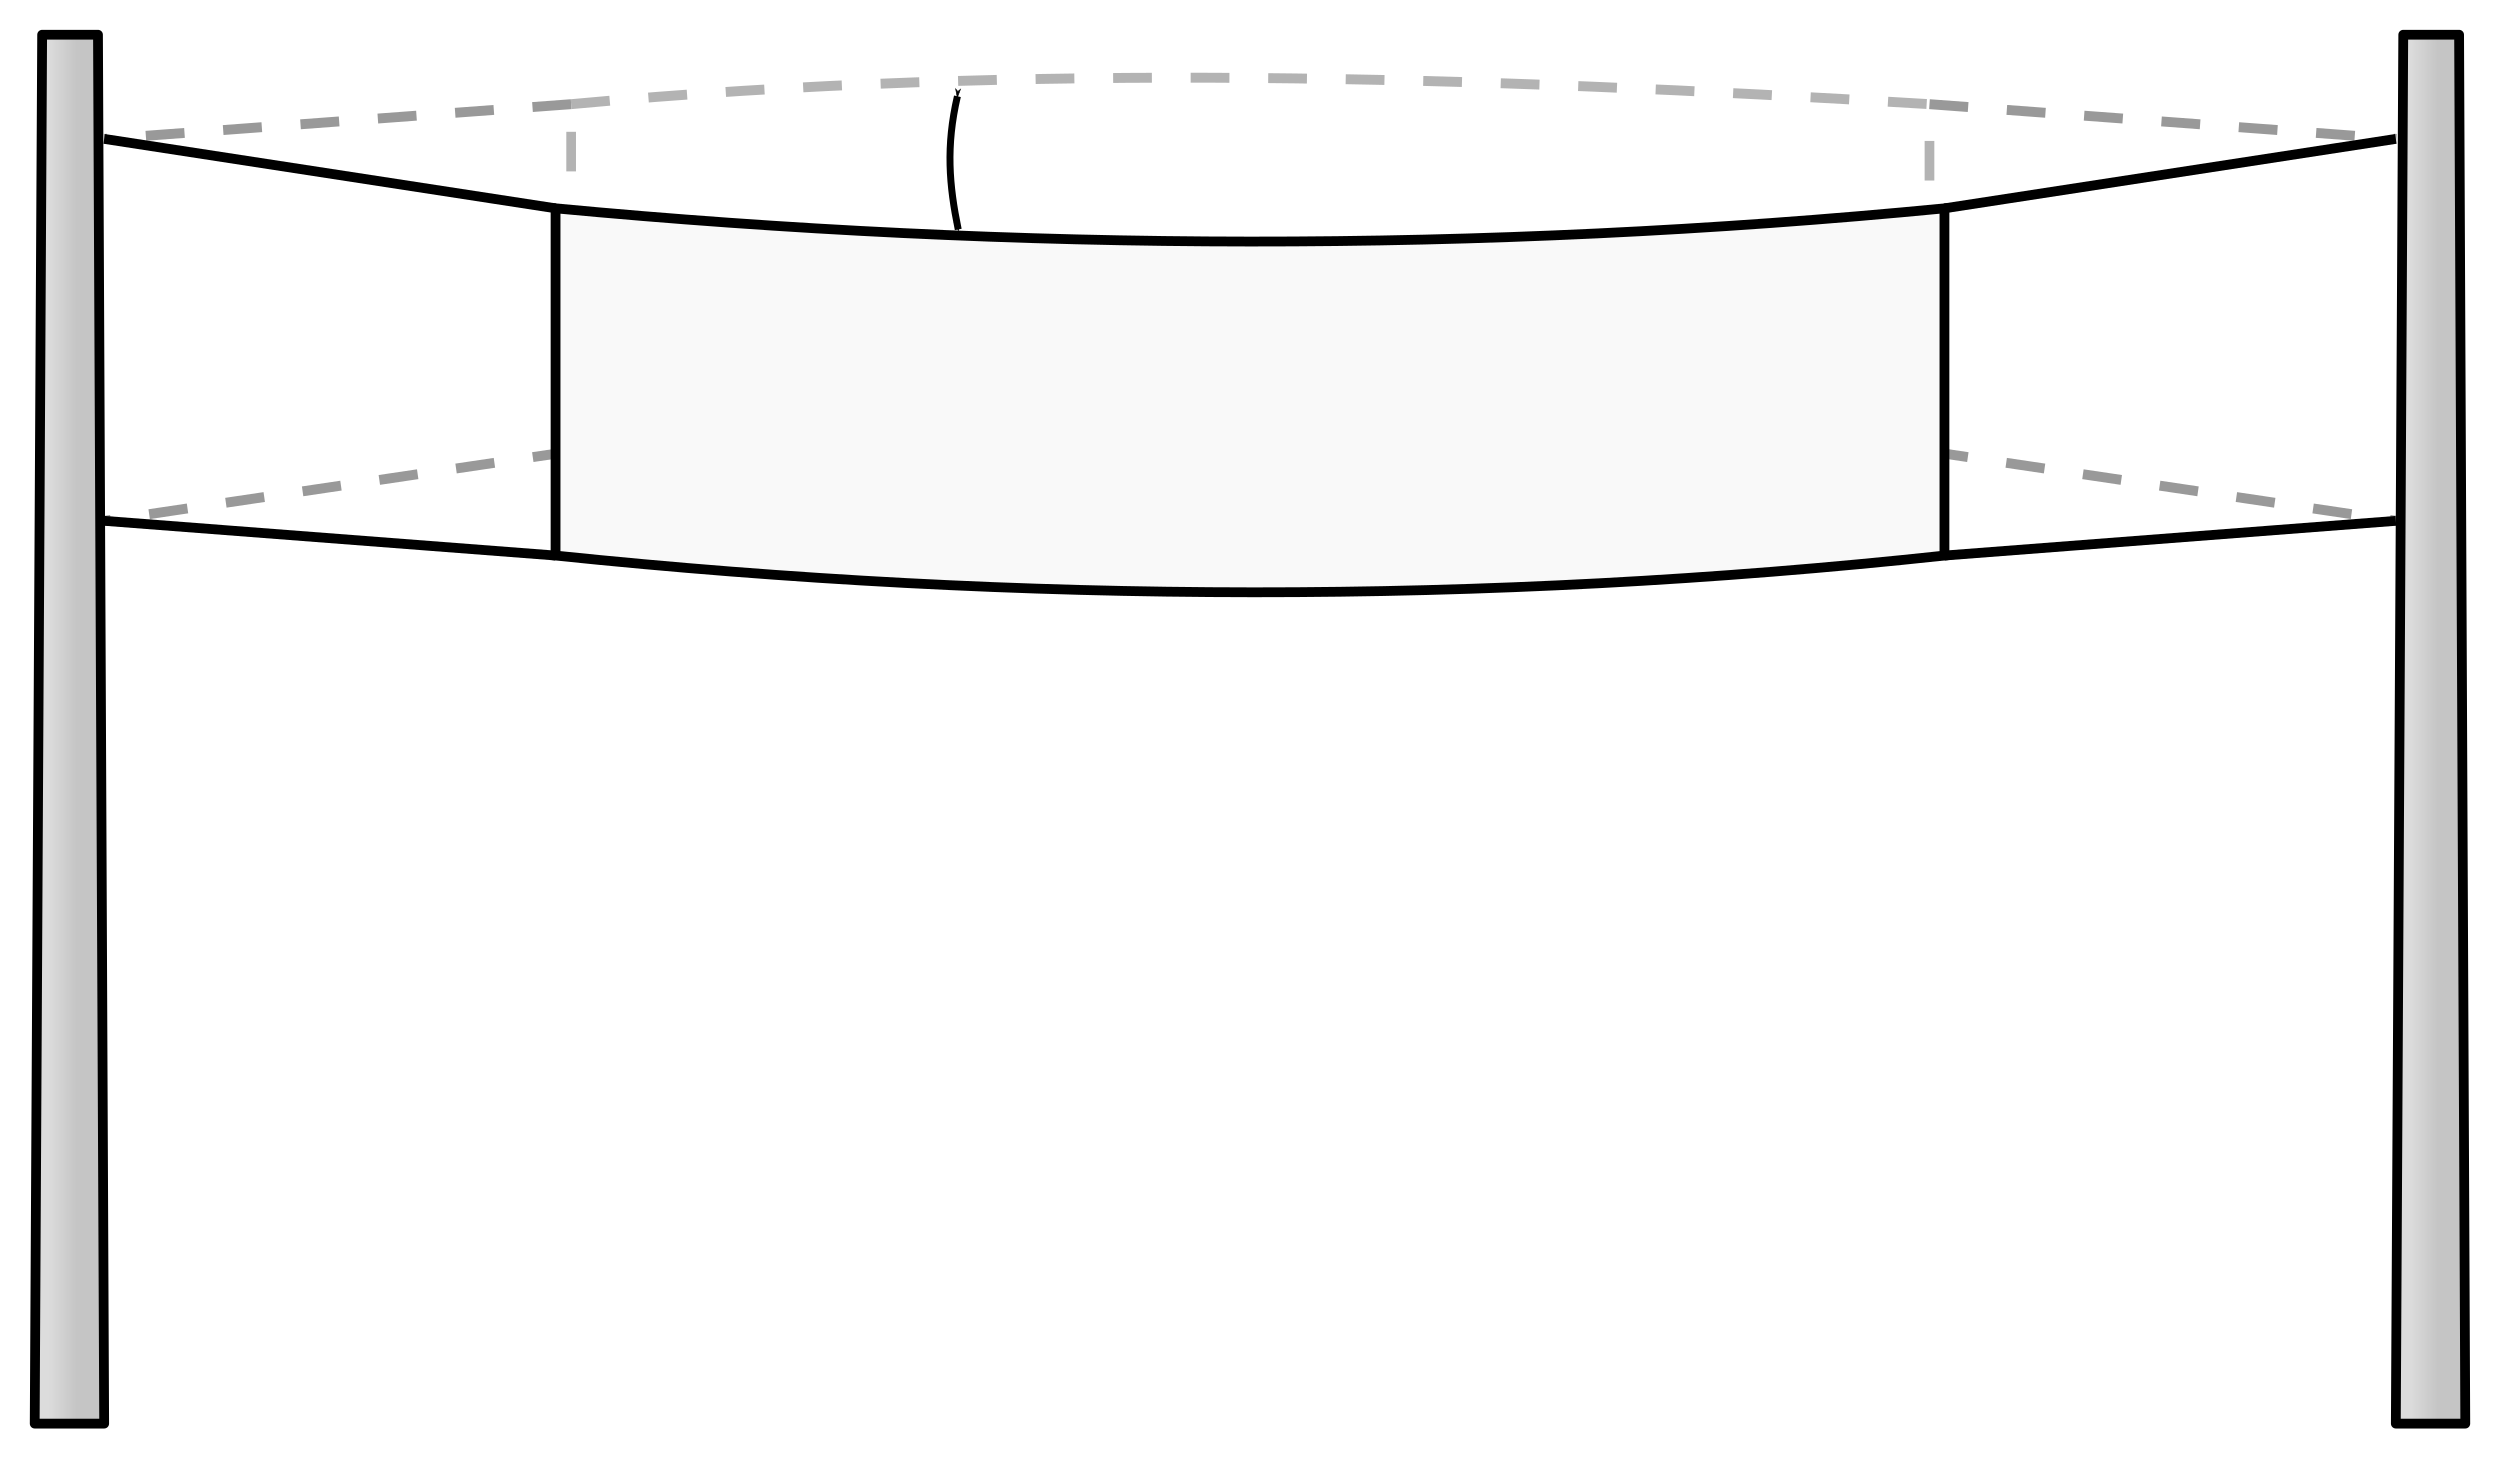 <?xml version="1.0" encoding="UTF-8" standalone="no"?>
<!-- Created with Inkscape (http://www.inkscape.org/) -->

<svg
   xmlns:dc="http://purl.org/dc/elements/1.1/"
   xmlns:cc="http://creativecommons.org/ns#"
   xmlns:rdf="http://www.w3.org/1999/02/22-rdf-syntax-ns#"
   xmlns:svg="http://www.w3.org/2000/svg"
   xmlns="http://www.w3.org/2000/svg"
   xmlns:xlink="http://www.w3.org/1999/xlink"
   xmlns:sodipodi="http://sodipodi.sourceforge.net/DTD/sodipodi-0.dtd"
   xmlns:inkscape="http://www.inkscape.org/namespaces/inkscape"
   width="255.118"
   height="148.819"
   id="svg3009"
   version="1.1"
   inkscape:version="0.48.2 r9819"
   sodipodi:docname="New document 1">
  <defs
     id="defs3011">
    <marker
       inkscape:stockid="Arrow1Mend"
       orient="auto"
       refY="0.0"
       refX="0.0"
       id="Arrow1Mend"
       style="overflow:visible;">
      <path
         id="path3802"
         d="M 0.0,0.0 L 5.0,-5.0 L -12.5,0.0 L 5.0,5.0 L 0.0,0.0 z "
         style="fill-rule:evenodd;stroke:#000000;stroke-width:1.0pt;marker-start:none;"
         transform="scale(0.4) rotate(180) translate(10,0)" />
    </marker>
    <marker
       inkscape:stockid="Arrow1Mstart"
       orient="auto"
       refY="0.0"
       refX="0.0"
       id="Arrow1Mstart"
       style="overflow:visible">
      <path
         id="path3799"
         d="M 0.0,0.0 L 5.0,-5.0 L -12.5,0.0 L 5.0,5.0 L 0.0,0.0 z "
         style="fill-rule:evenodd;stroke:#000000;stroke-width:1.0pt;marker-start:none"
         transform="scale(0.4) translate(10,0)" />
    </marker>
    <linearGradient
       id="linearGradient3765">
      <stop
         style="stop-color:#c5c5c5;stop-opacity:1;"
         offset="0"
         id="stop3767" />
      <stop
         style="stop-color:#dcdcdc;stop-opacity:1;"
         offset="1"
         id="stop3769" />
    </linearGradient>
    <linearGradient
       inkscape:collect="always"
       xlink:href="#linearGradient3765"
       id="linearGradient3776"
       gradientUnits="userSpaceOnUse"
       gradientTransform="matrix(0.4,0,0,1,237.402,14.173)"
       x1="28.346"
       y1="960.236"
       x2="21.26"
       y2="960.236" />
    <linearGradient
       inkscape:collect="always"
       xlink:href="#linearGradient3765"
       id="linearGradient3786"
       gradientUnits="userSpaceOnUse"
       gradientTransform="matrix(0.4,0,0,1,-3.543,14.173)"
       x1="28.346"
       y1="960.236"
       x2="21.26"
       y2="960.236" />
  </defs>
  <sodipodi:namedview
     id="base"
     pagecolor="#ffffff"
     bordercolor="#666666"
     borderopacity="1.0"
     inkscape:pageopacity="0.0"
     inkscape:pageshadow="2"
     inkscape:zoom="1.4"
     inkscape:cx="101.95293"
     inkscape:cy="138.39884"
     inkscape:document-units="mm"
     inkscape:current-layer="layer1"
     showgrid="false"
     units="mm"
     inkscape:window-width="1366"
     inkscape:window-height="706"
     inkscape:window-x="-8"
     inkscape:window-y="-8"
     inkscape:window-maximized="1"
     inkscape:snap-nodes="true">
    <inkscape:grid
       type="xygrid"
       id="grid3017"
       empspacing="5"
       visible="true"
       enabled="true"
       snapvisiblegridlinesonly="true"
       units="mm"
       spacingx="1mm"
       spacingy="1mm"
       dotted="false" />
  </sodipodi:namedview>
  <g
     inkscape:label="Layer 1"
     inkscape:groupmode="layer"
     id="layer1"
     transform="translate(0,-903.543)">
    <g
       id="g4427"
       transform="matrix(0.978,0,0,1,2.838,-3.543)">
      <path
         style="fill:none;stroke:#b3b3b3;stroke-width:1.011;stroke-linecap:butt;stroke-linejoin:miter;stroke-opacity:1;stroke-miterlimit:4;stroke-dasharray:4.045, 4.045;stroke-dashoffset:0"
         d="m 56.693,917.716 c 47.761,-4.332 94.922,-2.794 141.732,0 l 0,35.433 c -46.283,-5.439 -93.546,-4.554 -141.732,0 z"
         id="path4429"
         inkscape:connector-curvature="0"
         sodipodi:nodetypes="ccccc" />
      <path
         style="fill:none;stroke:#999999;stroke-width:1.011;stroke-linecap:butt;stroke-linejoin:miter;stroke-opacity:1;stroke-miterlimit:4;stroke-dasharray:4.045, 4.045;stroke-dashoffset:0"
         d="M 56.693,917.716 7.97,921.26"
         id="path4431"
         inkscape:connector-curvature="0"
         sodipodi:nodetypes="cc" />
      <path
         style="fill:none;stroke:#999999;stroke-width:1.011;stroke-linecap:butt;stroke-linejoin:miter;stroke-opacity:1;stroke-miterlimit:4;stroke-dasharray:4.045, 4.045;stroke-dashoffset:0"
         d="M 56.693,953.15 7.97,960.236"
         id="path4433"
         inkscape:connector-curvature="0"
         sodipodi:nodetypes="cc" />
      <path
         inkscape:connector-curvature="0"
         id="path4435"
         d="m 198.425,917.716 48.723,3.543"
         style="fill:none;stroke:#999999;stroke-width:1.011;stroke-linecap:butt;stroke-linejoin:miter;stroke-opacity:1;stroke-miterlimit:4;stroke-dasharray:4.045, 4.045;stroke-dashoffset:0"
         sodipodi:nodetypes="cc" />
      <path
         sodipodi:nodetypes="cc"
         inkscape:connector-curvature="0"
         id="path4437"
         d="m 198.425,953.15 48.723,7.087"
         style="fill:none;stroke:#999999;stroke-width:1.011;stroke-linecap:butt;stroke-linejoin:miter;stroke-opacity:1;stroke-miterlimit:4;stroke-dasharray:4.045, 4.045;stroke-dashoffset:0" />
    </g>
    <path
       style="fill:url(#linearGradient3786);fill-opacity:1;fill-rule:evenodd;stroke:#000000;stroke-width:0.999;stroke-linecap:butt;stroke-linejoin:round;stroke-miterlimit:4;stroke-opacity:1;stroke-dashoffset:0"
       d="m 4.301,907.087 5.698,0 0.631,141.732 -7.087,10e-5 z"
       id="rect3755"
       inkscape:connector-curvature="0"
       sodipodi:nodetypes="ccccc" />
    <path
       sodipodi:nodetypes="ccccc"
       inkscape:connector-curvature="0"
       id="path3774"
       d="m 245.246,907.087 5.698,0 0.631,141.732 -7.087,10e-5 z"
       style="fill:url(#linearGradient3776);fill-opacity:1;fill-rule:evenodd;stroke:#000000;stroke-width:0.999;stroke-linecap:butt;stroke-linejoin:round;stroke-miterlimit:4;stroke-opacity:1;stroke-dashoffset:0" />
    <g
       id="g4420">
      <path
         sodipodi:nodetypes="ccccc"
         inkscape:connector-curvature="0"
         id="path2983"
         d="m 56.693,924.803 c 47.244,4.453 94.488,4.587 141.732,0 l 0,35.433 c -46.782,5.043 -93.998,4.955 -141.732,0 z"
         style="fill:#f9f9f9;stroke:#000000;stroke-width:1px;stroke-linecap:butt;stroke-linejoin:miter;stroke-opacity:1" />
      <path
         sodipodi:nodetypes="cc"
         inkscape:connector-curvature="0"
         id="path3778"
         d="M 56.693,924.803 10.63,917.716"
         style="fill:none;stroke:#000000;stroke-width:1px;stroke-linecap:butt;stroke-linejoin:miter;stroke-opacity:1" />
      <path
         sodipodi:nodetypes="cc"
         inkscape:connector-curvature="0"
         id="path3780"
         d="M 56.693,960.236 10.63,956.693"
         style="fill:none;stroke:#000000;stroke-width:1px;stroke-linecap:butt;stroke-linejoin:miter;stroke-opacity:1" />
      <path
         sodipodi:nodetypes="cc"
         style="fill:none;stroke:#000000;stroke-width:1px;stroke-linecap:butt;stroke-linejoin:miter;stroke-opacity:1"
         d="m 198.425,924.803 46.063,-7.087"
         id="path3782"
         inkscape:connector-curvature="0" />
      <path
         style="fill:none;stroke:#000000;stroke-width:1px;stroke-linecap:butt;stroke-linejoin:miter;stroke-opacity:1"
         d="m 198.425,960.236 46.063,-3.543"
         id="path3784"
         inkscape:connector-curvature="0"
         sodipodi:nodetypes="cc" />
    </g>
    <path
       style="fill:none;stroke:#000000;stroke-width:0.709;stroke-linecap:butt;stroke-linejoin:miter;stroke-miterlimit:4;stroke-opacity:1;stroke-dasharray:none;marker-start:url(#Arrow1Mstart);marker-end:url(#Arrow1Mend)"
       d="m 97.702,913.369 c -1.186,5.118 -0.844,9.058 0.083,13.588"
       id="path3788"
       inkscape:connector-curvature="0"
       sodipodi:nodetypes="cc" />
  </g>
</svg>
